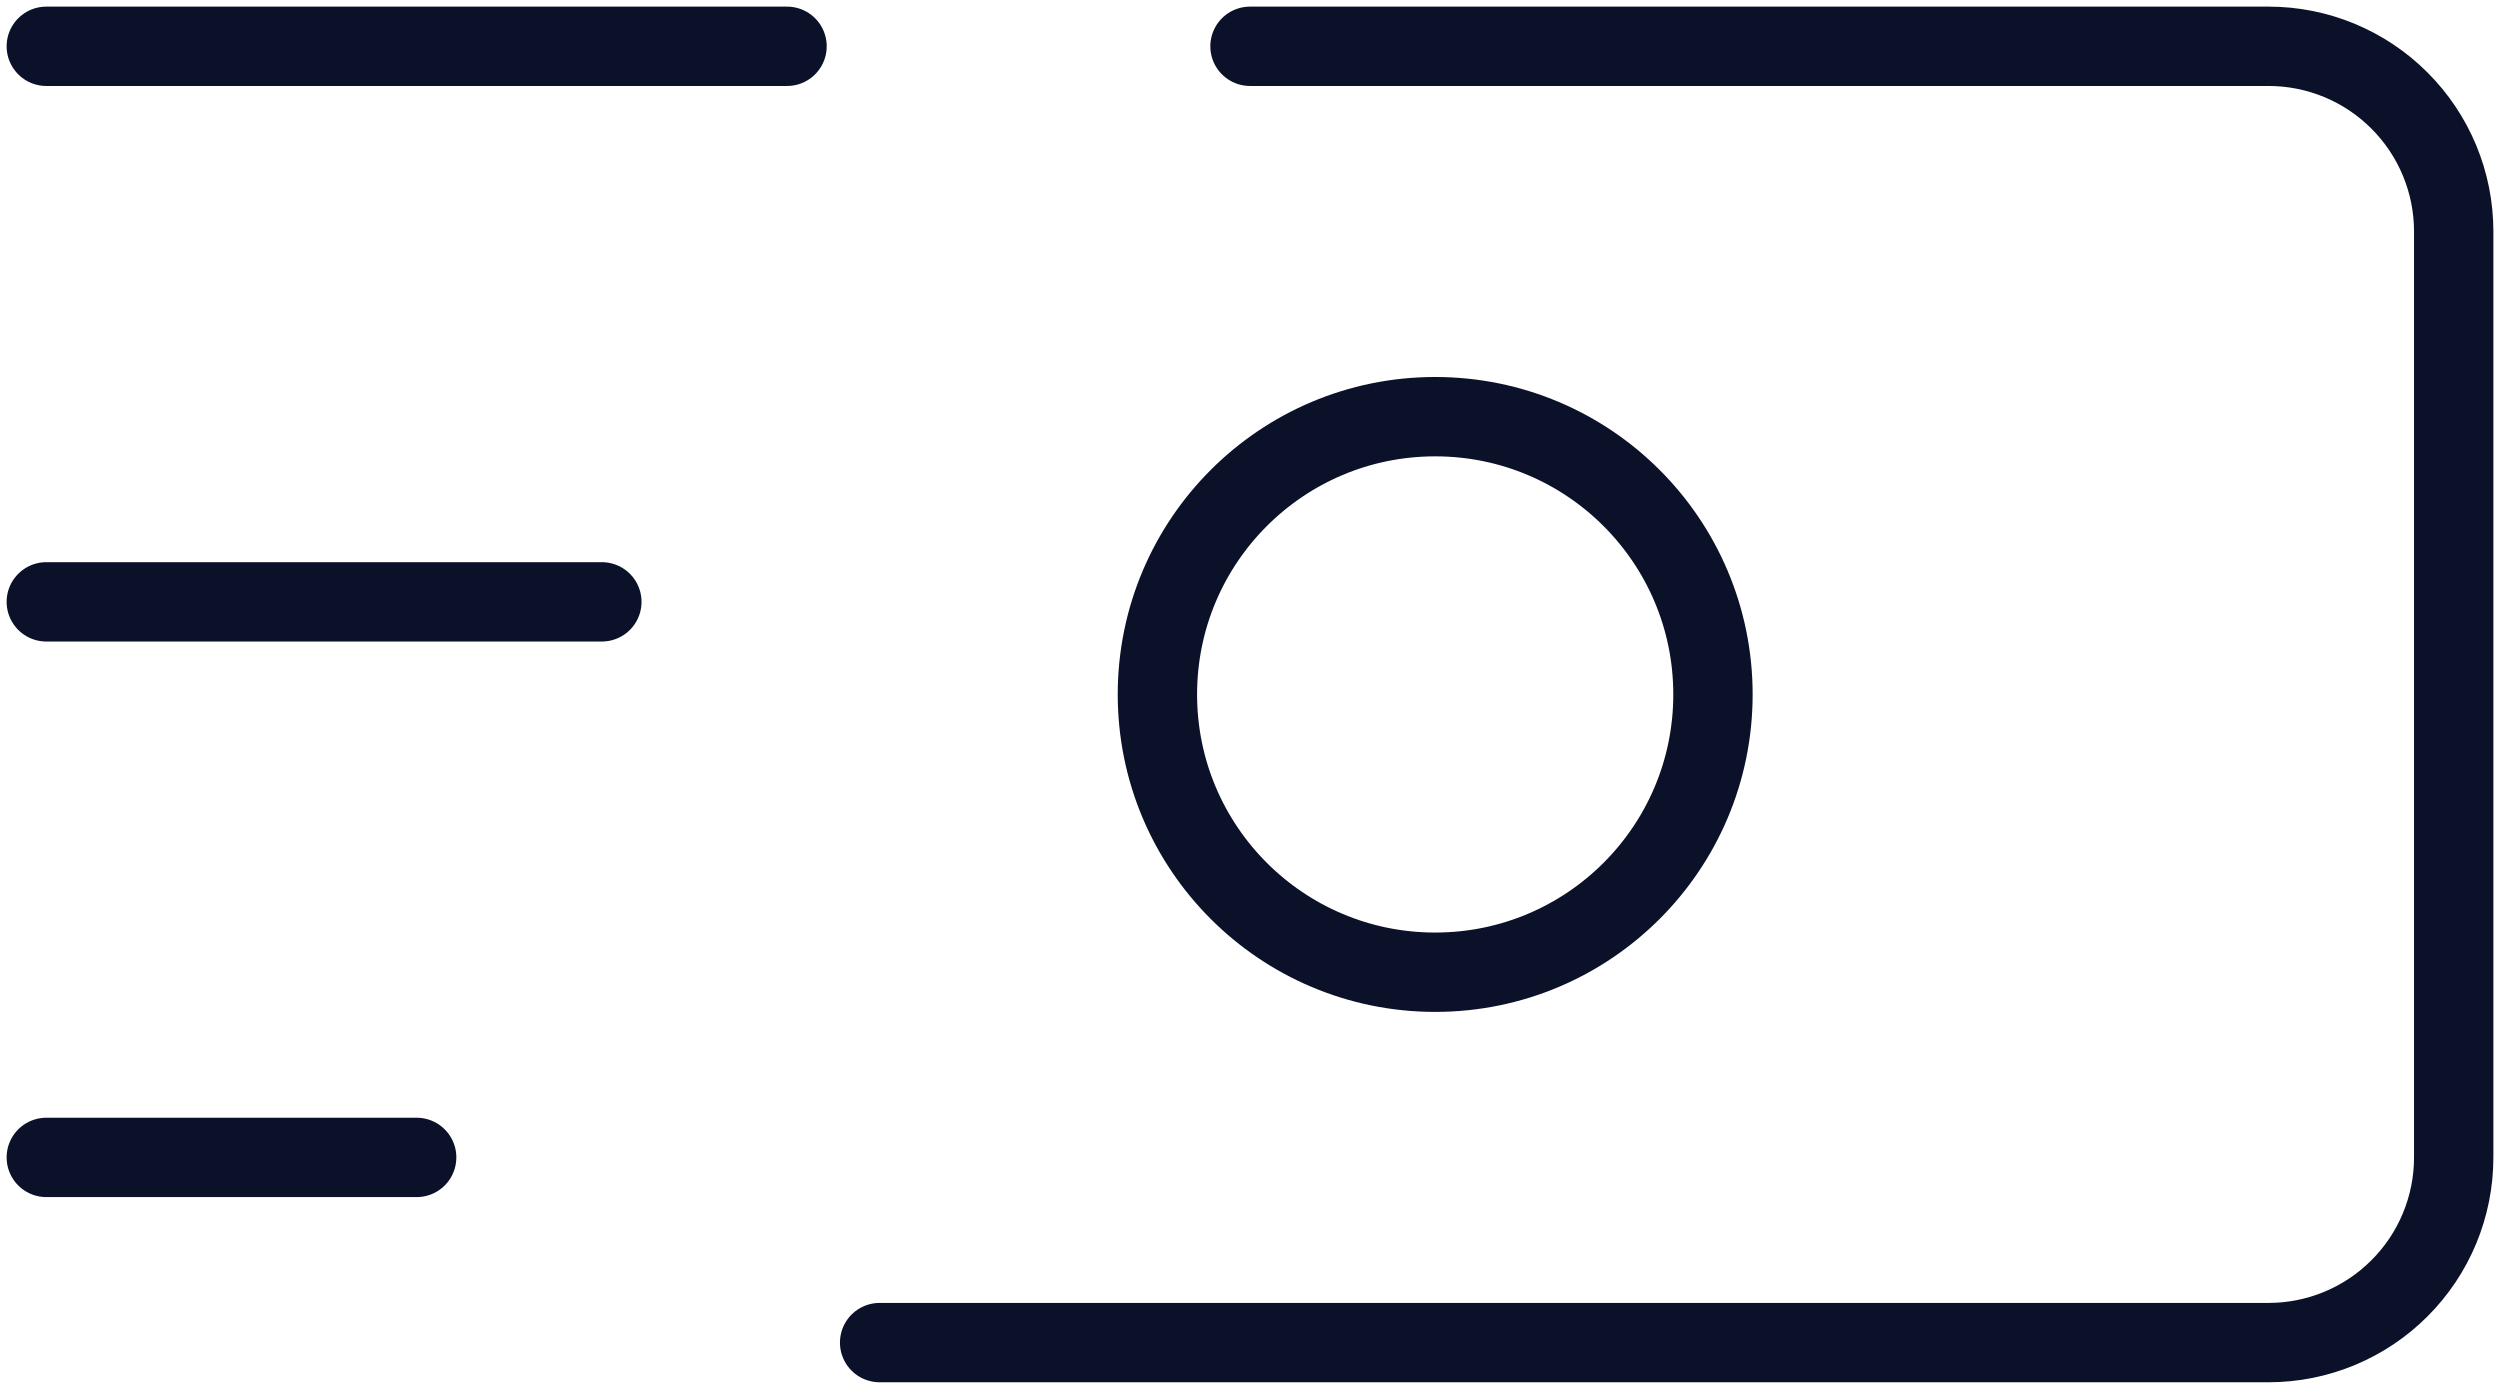 <svg width="54" height="30" viewBox="0 0 54 30" fill="none" xmlns="http://www.w3.org/2000/svg">
<path d="M1 1H17" stroke="#0A1128" stroke-width="1.714" stroke-linecap="round" stroke-linejoin="round"/>
<path d="M1 13H13" stroke="#0A1128" stroke-width="1.714" stroke-linecap="round" stroke-linejoin="round"/>
<path d="M1 25H9" stroke="#0A1128" stroke-width="1.714" stroke-linecap="round" stroke-linejoin="round"/>
<path d="M19 29H49C50.061 29 51.078 28.579 51.828 27.828C52.579 27.078 53 26.061 53 25V5C53 3.939 52.579 2.922 51.828 2.172C51.078 1.421 50.061 1 49 1H27" stroke="#0A1128" stroke-width="1.714" stroke-linecap="round" stroke-linejoin="round"/>
<path d="M31 21C34.314 21 37 18.314 37 15C37 11.686 34.314 9 31 9C27.686 9 25 11.686 25 15C25 18.314 27.686 21 31 21Z" stroke="#0A1128" stroke-width="1.714" stroke-linecap="round" stroke-linejoin="round"/>
</svg>
